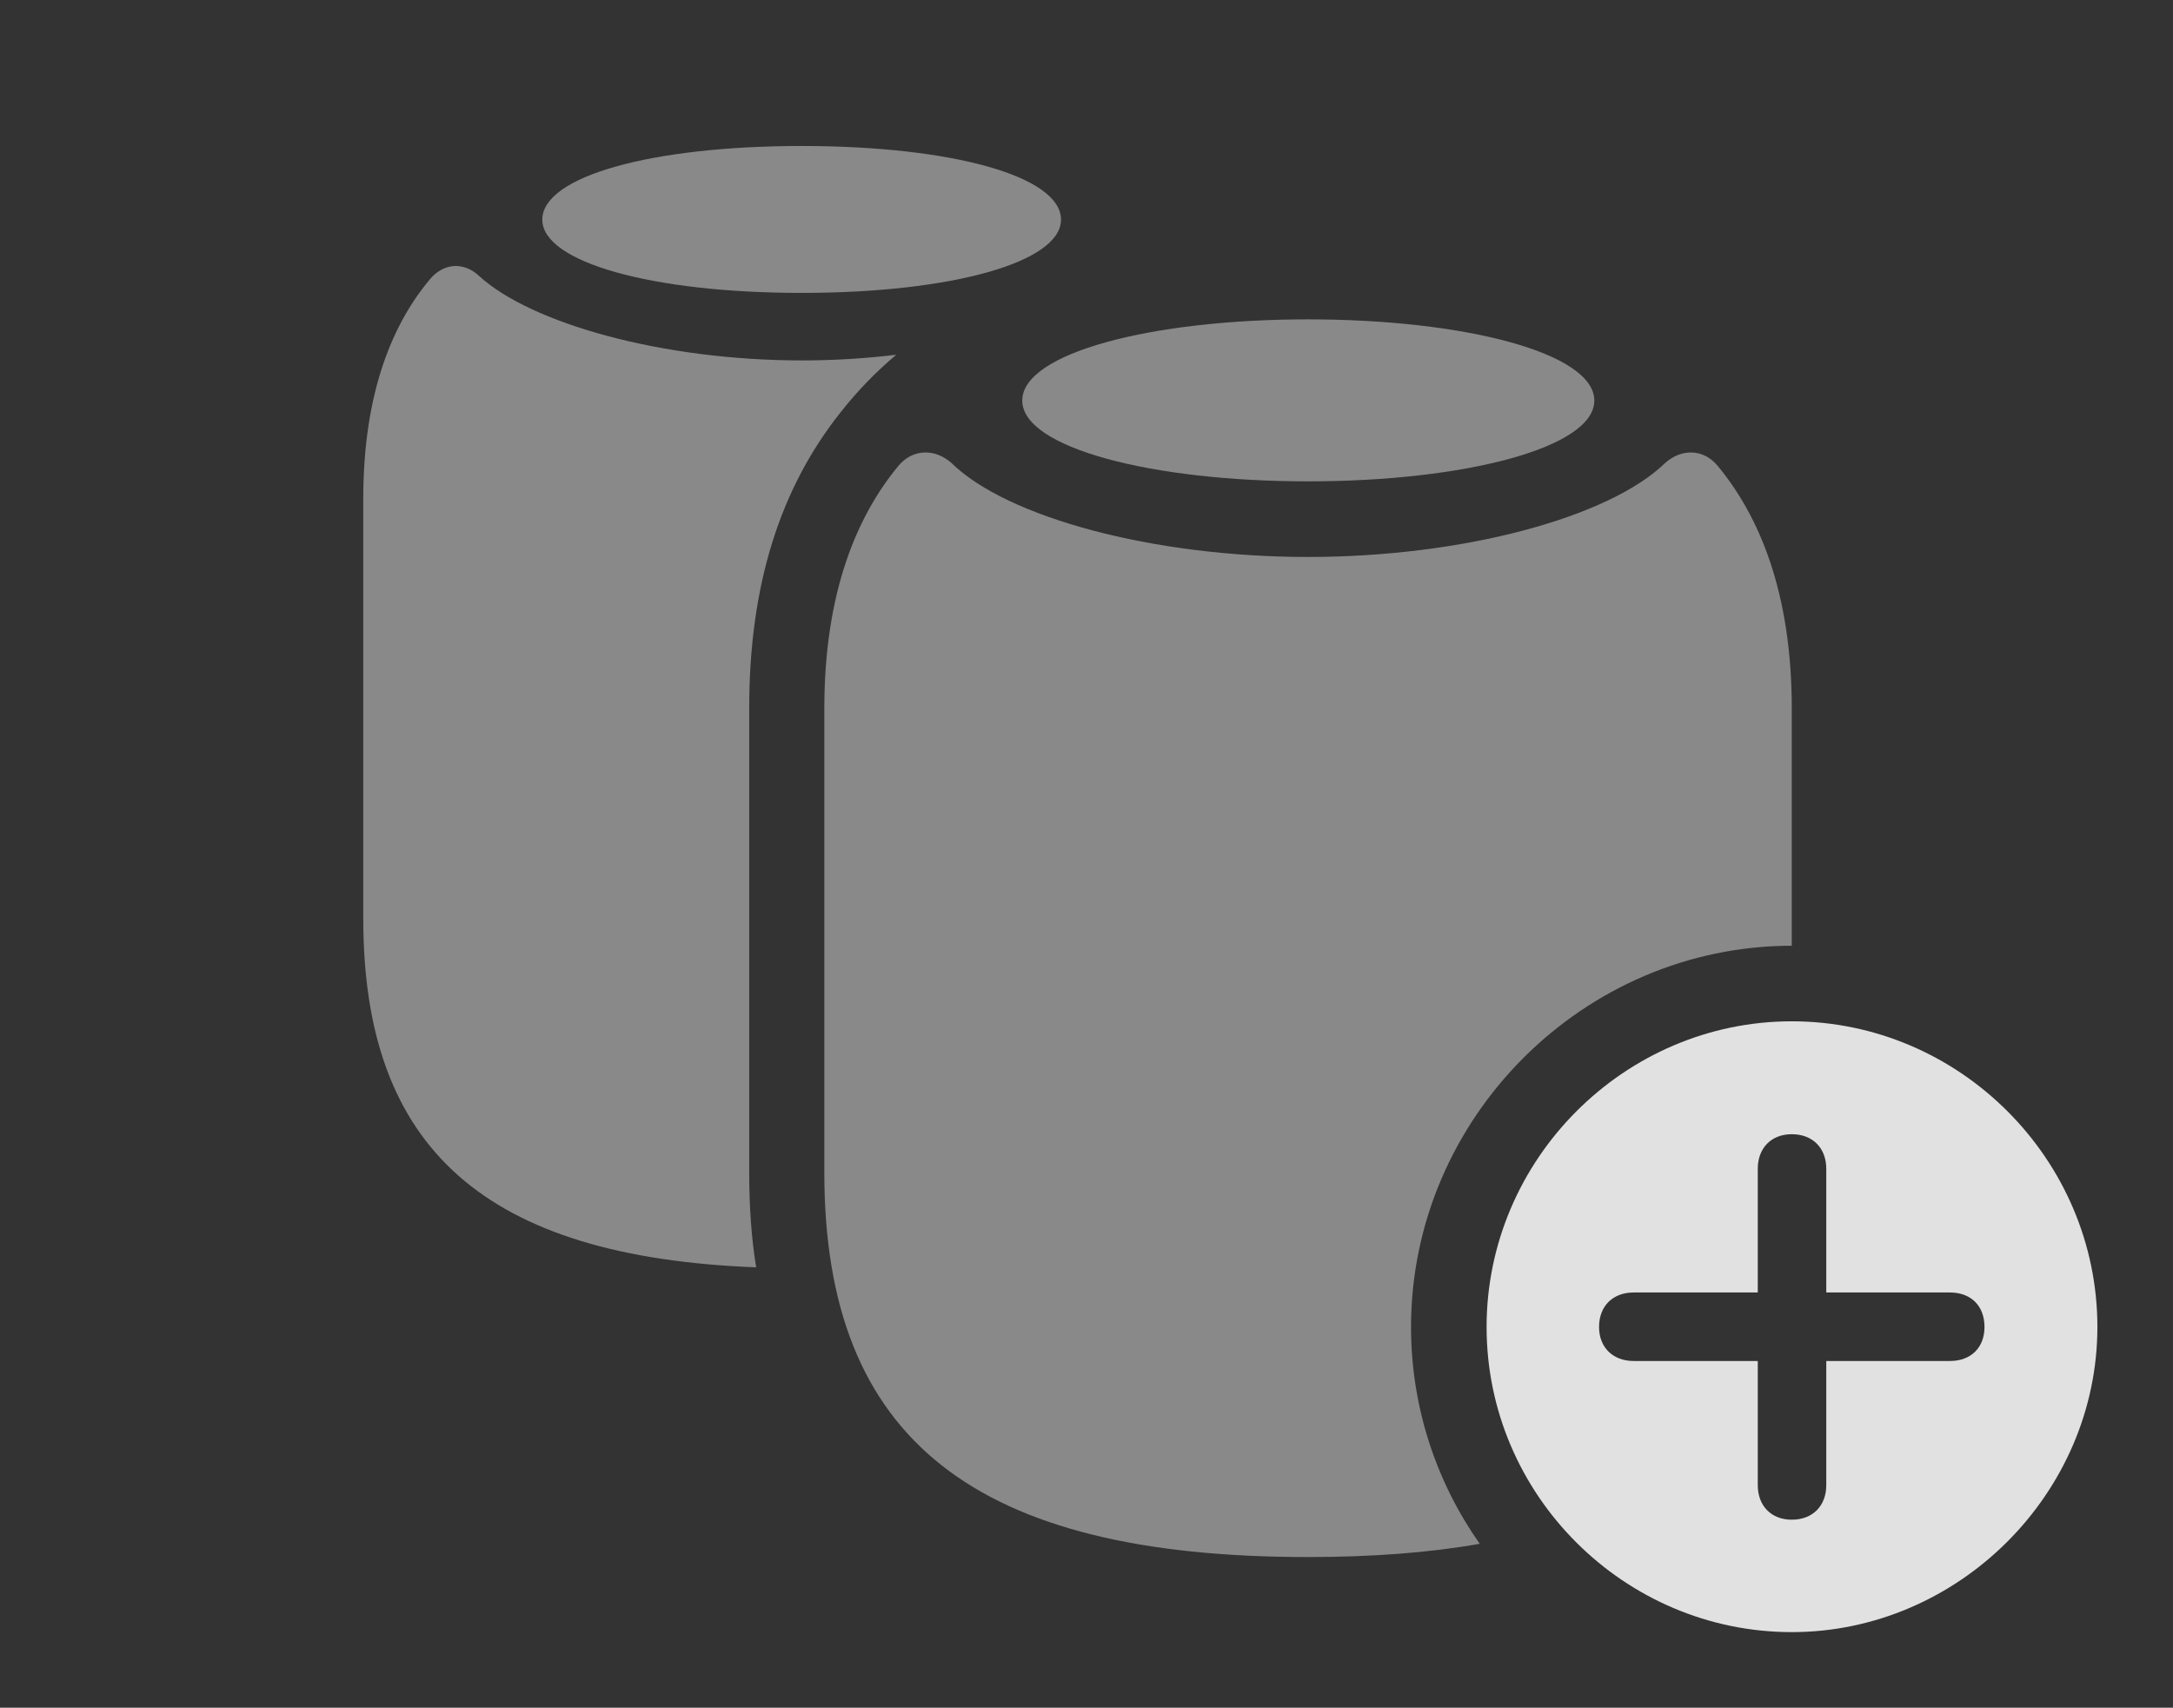<?xml version="1.0" encoding="UTF-8"?>
<!--Generator: Apple Native CoreSVG 341-->
<!DOCTYPE svg
PUBLIC "-//W3C//DTD SVG 1.1//EN"
       "http://www.w3.org/Graphics/SVG/1.1/DTD/svg11.dtd">
<svg version="1.1" xmlns="http://www.w3.org/2000/svg" xmlns:xlink="http://www.w3.org/1999/xlink" viewBox="0 0 44.922 35.303">
 <rect x="0" y="0" width="44.922" height="35.303" fill="#333333" stroke="none"/>
 <g>
  <rect height="35.303" opacity="0" width="44.922" x="0" y="0"/>
  <path d="M9.902 5.703C10.967 6.68 13.672 7.451 16.582 7.451C17.246 7.451 17.901 7.41 18.529 7.333C18.106 7.688 17.724 8.083 17.383 8.516C16.123 10.098 15.488 12.1 15.488 14.648L15.488 24.238C15.488 24.935 15.533 25.591 15.632 26.199C10.052 25.983 7.51 23.768 7.51 18.994L7.51 10.303C7.51 8.105 8.125 6.67 8.906 5.752C9.18 5.439 9.59 5.41 9.902 5.703Z" fill="white" fill-opacity="0.425"/>
  <path d="M21.934 4.541C21.934 5.42 19.678 6.055 16.572 6.055C13.477 6.055 11.211 5.42 11.211 4.541C11.211 3.643 13.477 3.018 16.572 3.018C19.678 3.018 21.934 3.643 21.934 4.541Z" fill="white" fill-opacity="0.425"/>
  <path d="M35.508 9.629C36.357 10.654 37.041 12.227 37.041 14.648L37.041 19.551C32.734 19.551 29.17 23.115 29.17 27.432C29.17 29.094 29.695 30.642 30.59 31.914C29.545 32.099 28.362 32.188 27.041 32.188C20.166 32.188 17.041 29.775 17.041 24.238L17.041 14.648C17.041 12.227 17.725 10.654 18.574 9.629C18.867 9.277 19.326 9.268 19.668 9.57C20.811 10.693 23.828 11.514 27.041 11.514C30.254 11.514 33.272 10.693 34.424 9.57C34.766 9.268 35.215 9.277 35.508 9.629Z" fill="white" fill-opacity="0.425"/>
  <path d="M32.959 8.281C32.959 9.258 30.273 9.951 27.041 9.951C23.809 9.951 21.133 9.258 21.133 8.281C21.133 7.295 23.809 6.602 27.041 6.602C30.273 6.602 32.959 7.295 32.959 8.281Z" fill="white" fill-opacity="0.425"/>
  <path d="M43.359 27.432C43.359 30.879 40.478 33.74 37.041 33.74C33.584 33.74 30.732 30.908 30.732 27.432C30.732 23.965 33.584 21.113 37.041 21.113C40.508 21.113 43.359 23.965 43.359 27.432ZM36.338 24.16L36.338 26.719L33.77 26.719C33.35 26.719 33.057 26.992 33.057 27.432C33.057 27.861 33.35 28.135 33.77 28.135L36.338 28.135L36.338 30.703C36.338 31.123 36.611 31.416 37.041 31.416C37.48 31.416 37.754 31.123 37.754 30.703L37.754 28.135L40.312 28.135C40.742 28.135 41.025 27.861 41.025 27.432C41.025 26.992 40.742 26.719 40.312 26.719L37.754 26.719L37.754 24.16C37.754 23.74 37.48 23.447 37.041 23.447C36.611 23.447 36.338 23.74 36.338 24.16Z" fill="white" fill-opacity="0.85"/>
 </g>
</svg>
